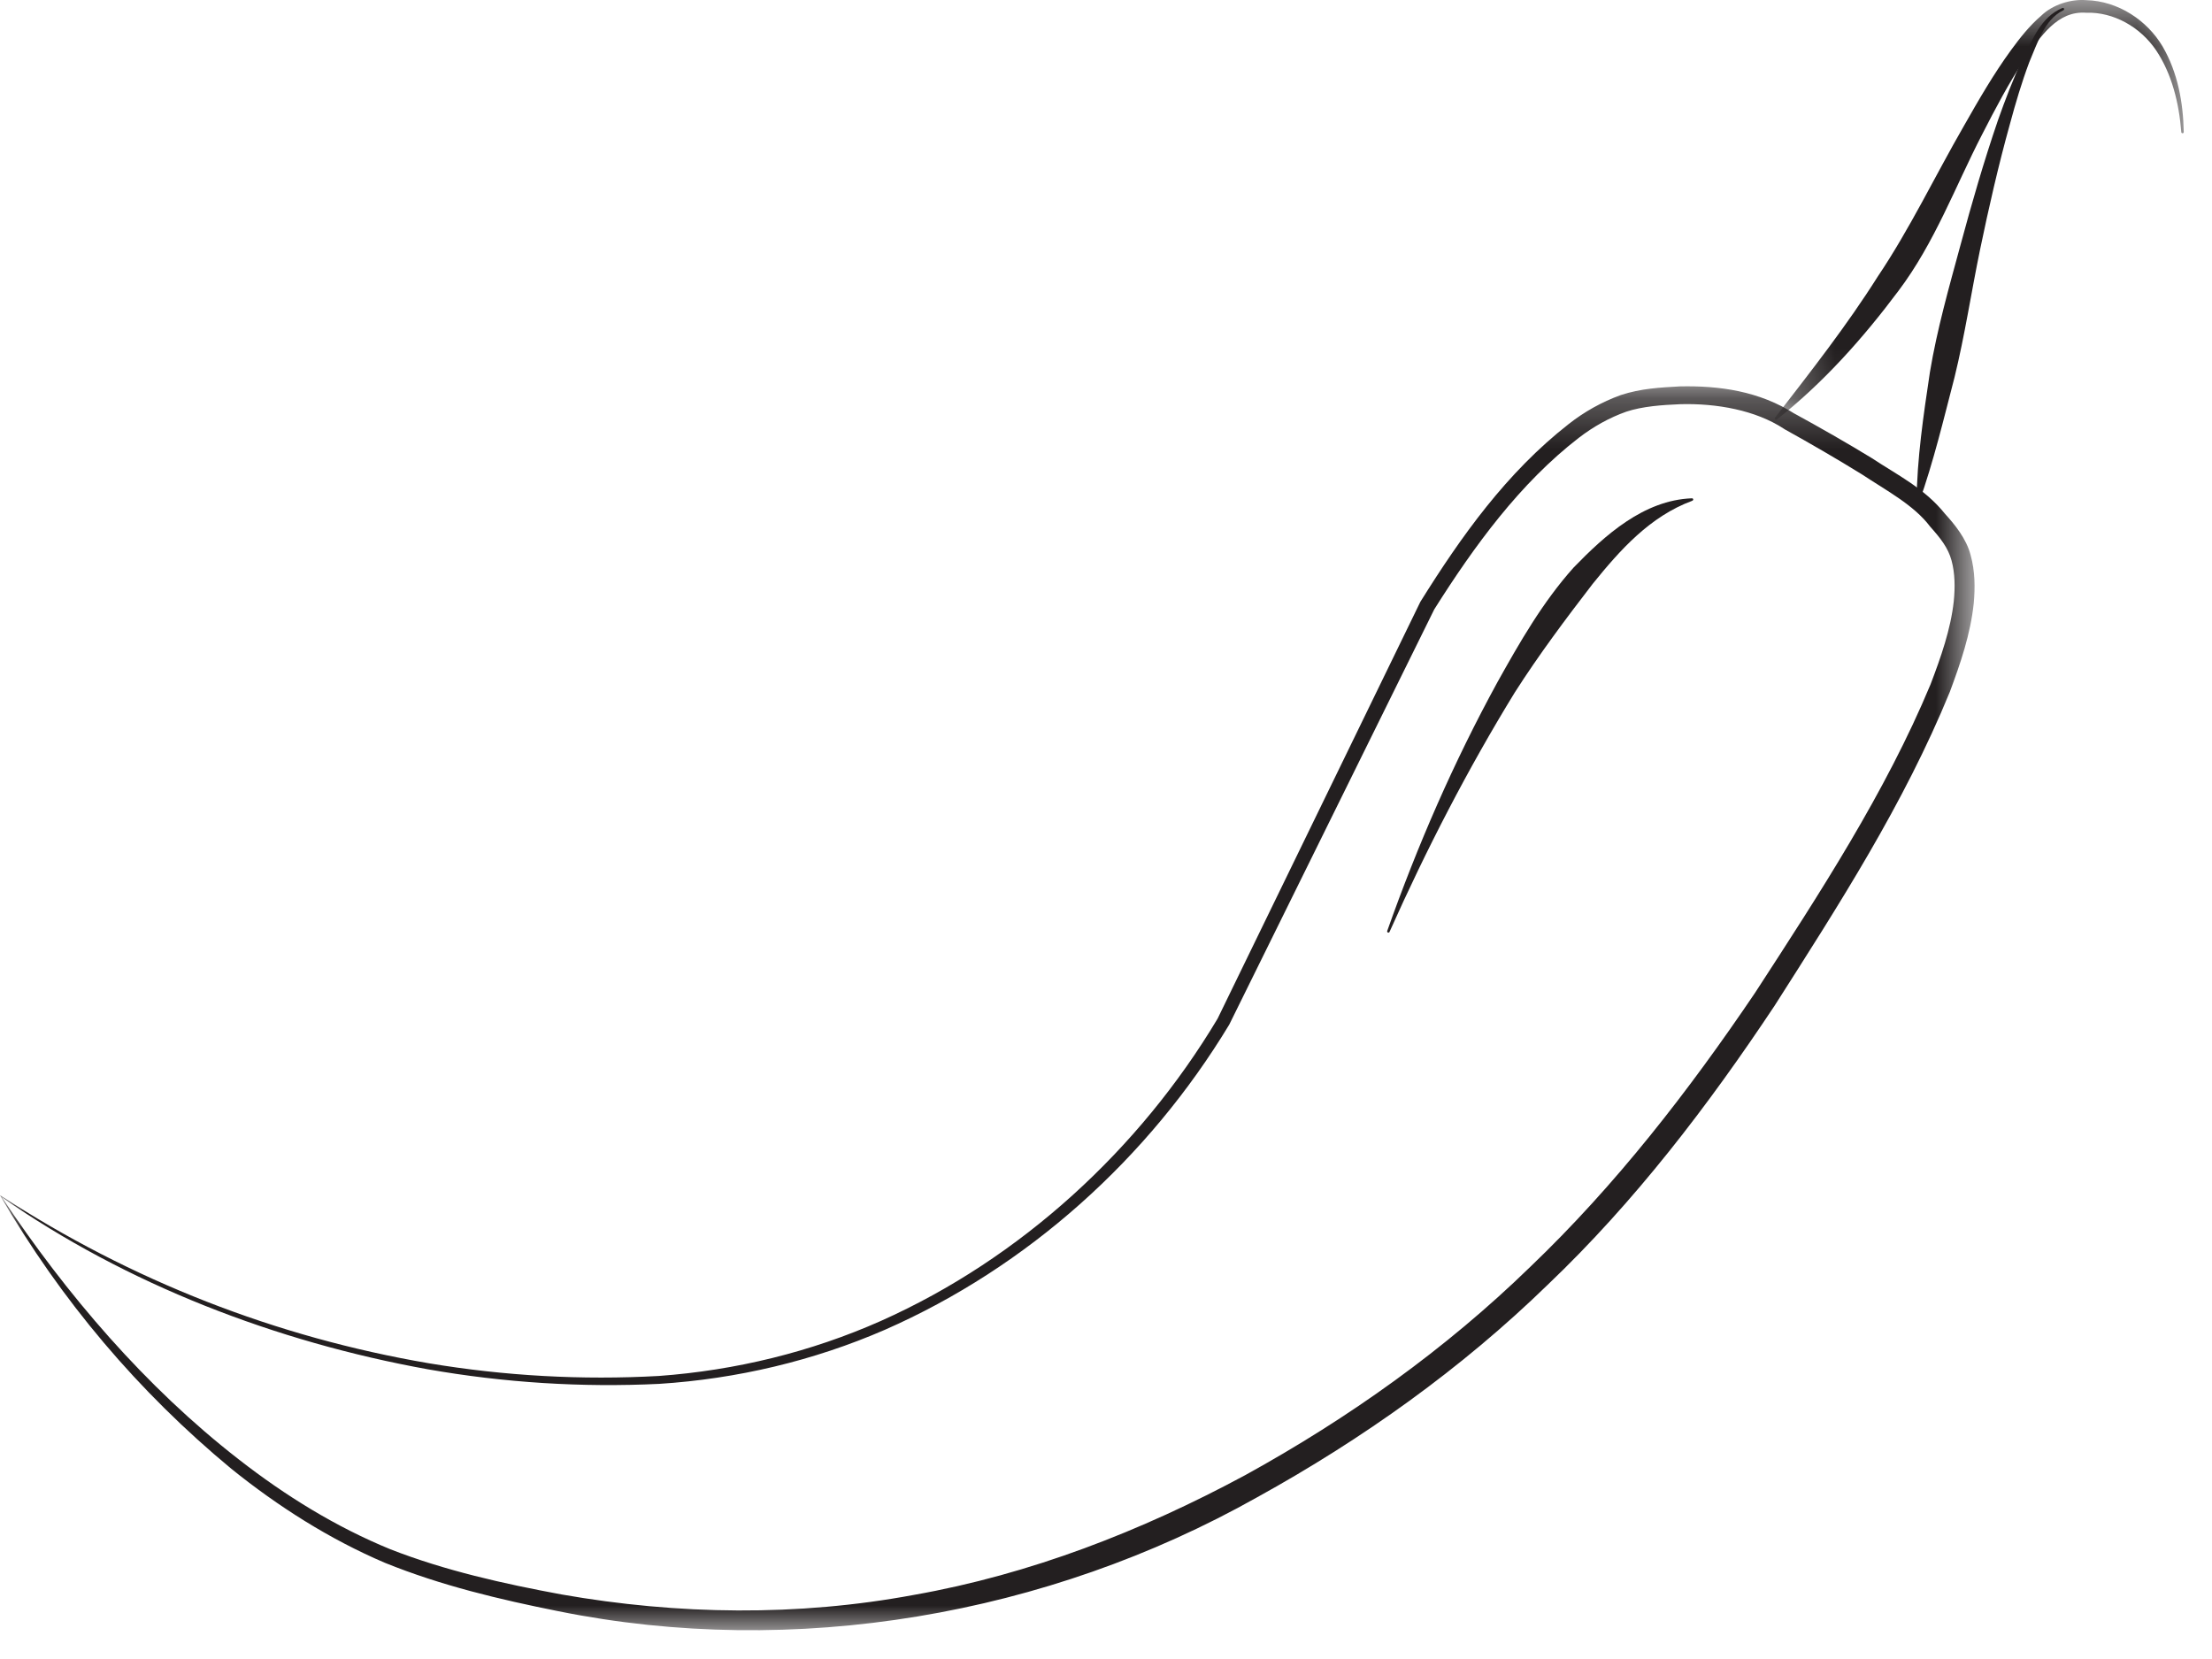 <?xml version="1.0" encoding="UTF-8"?>
<svg width="44px" height="33px" viewBox="0 0 44 33" version="1.1" xmlns="http://www.w3.org/2000/svg" xmlns:xlink="http://www.w3.org/1999/xlink">
    <!-- Generator: sketchtool 52.5 (67469) - http://www.bohemiancoding.com/sketch -->
    <title>AF11F691-6846-414B-8153-8537711B9277</title>
    <desc>Created with sketchtool.</desc>
    <defs>
        <polygon id="path-1" points="0 0.256 39.278 0.256 39.278 25 0 25"></polygon>
        <polygon id="path-3" points="0.301 0.572 8.438 0.572 8.438 8.922 0.301 8.922"></polygon>
    </defs>
    <g id="Home-Page---mobile" stroke="none" stroke-width="1" fill="none" fill-rule="evenodd">
        <g id="Mobile---home-page" transform="translate(-69, -1649)">
            <g id="Group-21" transform="translate(69, 1646)">
                <g id="Group-19" transform="translate(0, 2)">
                    <g id="spicy-icon">
                        <g id="Group-3" transform="translate(0, 8.428)">
                            <mask id="mask-2" fill="white">
                                <use xlink:href="#path-1"></use>
                            </mask>
                            <g id="Clip-2"></g>
                            <path d="M0.033,16.383 C1.316,18.314 2.896,20.163 4.75,21.602 C5.677,22.325 6.684,22.947 7.767,23.39 C8.851,23.814 10.018,24.075 11.17,24.288 C13.486,24.695 15.871,24.727 18.179,24.297 C20.491,23.889 22.702,23.029 24.767,21.916 C26.827,20.782 28.756,19.41 30.441,17.77 C32.14,16.145 33.59,14.274 34.911,12.32 C36.194,10.345 37.502,8.342 38.401,6.186 C38.608,5.644 38.803,5.088 38.864,4.529 C38.891,4.253 38.888,3.975 38.82,3.724 C38.75,3.466 38.602,3.281 38.392,3.045 C38.072,2.619 37.521,2.329 37.038,2.009 C36.538,1.7 36.026,1.403 35.511,1.117 L35.509,1.117 L35.485,1.101 C34.92,0.73 34.144,0.592 33.423,0.612 C33.063,0.627 32.672,0.654 32.349,0.761 C32.018,0.878 31.697,1.056 31.406,1.28 C30.236,2.183 29.324,3.433 28.529,4.694 L28.534,4.684 L24.451,12.954 C22.842,15.616 20.44,17.776 17.603,19.023 C16.184,19.64 14.658,20 13.114,20.099 C11.572,20.174 10.025,20.076 8.508,19.809 C5.492,19.264 2.515,18.119 0.033,16.383 M0,16.346 C2.611,18.049 5.499,19.172 8.528,19.689 C10.039,19.942 11.576,20.027 13.105,19.942 C14.629,19.831 16.132,19.465 17.525,18.846 C20.308,17.604 22.67,15.428 24.22,12.834 L28.252,4.545 L28.258,4.535 C29.069,3.236 29.968,1.974 31.202,1.008 C31.509,0.766 31.859,0.568 32.241,0.43 C32.642,0.299 33.018,0.28 33.413,0.258 C34.196,0.241 34.996,0.348 35.711,0.81 L35.686,0.794 C36.211,1.081 36.726,1.375 37.237,1.687 C37.733,2.017 38.279,2.28 38.693,2.797 C38.877,2.998 39.116,3.289 39.198,3.612 C39.288,3.936 39.289,4.26 39.261,4.571 C39.195,5.194 38.995,5.771 38.785,6.335 C37.87,8.569 36.577,10.572 35.298,12.579 C33.981,14.56 32.522,16.474 30.786,18.128 C29.069,19.799 27.1,21.2 25.007,22.355 C20.83,24.706 15.804,25.57 11.109,24.622 C9.936,24.387 8.779,24.113 7.657,23.659 C6.55,23.186 5.531,22.537 4.601,21.788 C2.755,20.259 1.215,18.441 0,16.346" id="Fill-1" fill="#231F20" mask="url(#mask-2)"></path>
                        </g>
                        <g id="Group-6" transform="translate(35, 0.428)">
                            <mask id="mask-4" fill="white">
                                <use xlink:href="#path-3"></use>
                            </mask>
                            <g id="Clip-5"></g>
                            <path d="M0.307,8.882 C1.022,7.957 1.737,7.047 2.35,6.075 C2.986,5.131 3.481,4.09 4.071,3.066 C4.361,2.556 4.654,2.047 5.005,1.565 C5.181,1.325 5.366,1.088 5.604,0.883 C5.834,0.661 6.195,0.551 6.498,0.575 C7.131,0.591 7.708,0.975 8.015,1.492 C8.321,2.015 8.427,2.615 8.438,3.197 C8.439,3.211 8.428,3.223 8.414,3.223 C8.401,3.223 8.39,3.213 8.389,3.2 C8.345,2.624 8.203,2.045 7.889,1.574 C7.575,1.108 7.04,0.807 6.496,0.825 C5.927,0.784 5.597,1.288 5.271,1.751 C4.956,2.226 4.687,2.74 4.423,3.255 C3.897,4.273 3.486,5.399 2.763,6.358 C2.055,7.305 1.267,8.188 0.342,8.918 C0.331,8.926 0.315,8.924 0.307,8.913 C0.299,8.904 0.3,8.891 0.307,8.882" id="Fill-4" fill="#231F20" mask="url(#mask-4)"></path>
                        </g>
                        <path d="M38.123,10.99 C38.132,10.115 38.261,9.259 38.389,8.403 C38.531,7.549 38.769,6.714 38.996,5.879 C39.221,5.043 39.462,4.211 39.743,3.39 C39.888,2.981 40.043,2.574 40.227,2.179 C40.428,1.809 40.584,1.342 41.025,1.159 C41.038,1.155 41.052,1.16 41.057,1.173 C41.061,1.184 41.057,1.198 41.045,1.203 L41.034,1.209 C40.667,1.391 40.526,1.862 40.365,2.238 C40.215,2.638 40.093,3.05 39.981,3.465 C39.751,4.291 39.56,5.13 39.385,5.972 C39.211,6.815 39.084,7.667 38.879,8.503 C38.662,9.337 38.464,10.175 38.172,10.998 C38.168,11.011 38.153,11.019 38.14,11.014 C38.13,11.011 38.123,11 38.123,10.99" id="Fill-7" fill="#231F20"></path>
                        <path d="M27.594,19.518 C28.195,17.819 28.915,16.161 29.786,14.57 C30.228,13.779 30.683,12.981 31.3,12.291 C31.924,11.647 32.696,10.948 33.655,10.912 C33.669,10.911 33.68,10.922 33.681,10.936 C33.681,10.947 33.672,10.957 33.662,10.961 C32.819,11.273 32.228,11.937 31.68,12.615 C31.145,13.31 30.613,14.02 30.132,14.773 C29.198,16.294 28.373,17.895 27.64,19.536 C27.635,19.549 27.62,19.555 27.608,19.55 C27.595,19.544 27.59,19.53 27.594,19.518" id="Fill-9" fill="#231F20"></path>
                    </g>
                </g>
            </g>
        </g>
    </g>
</svg>